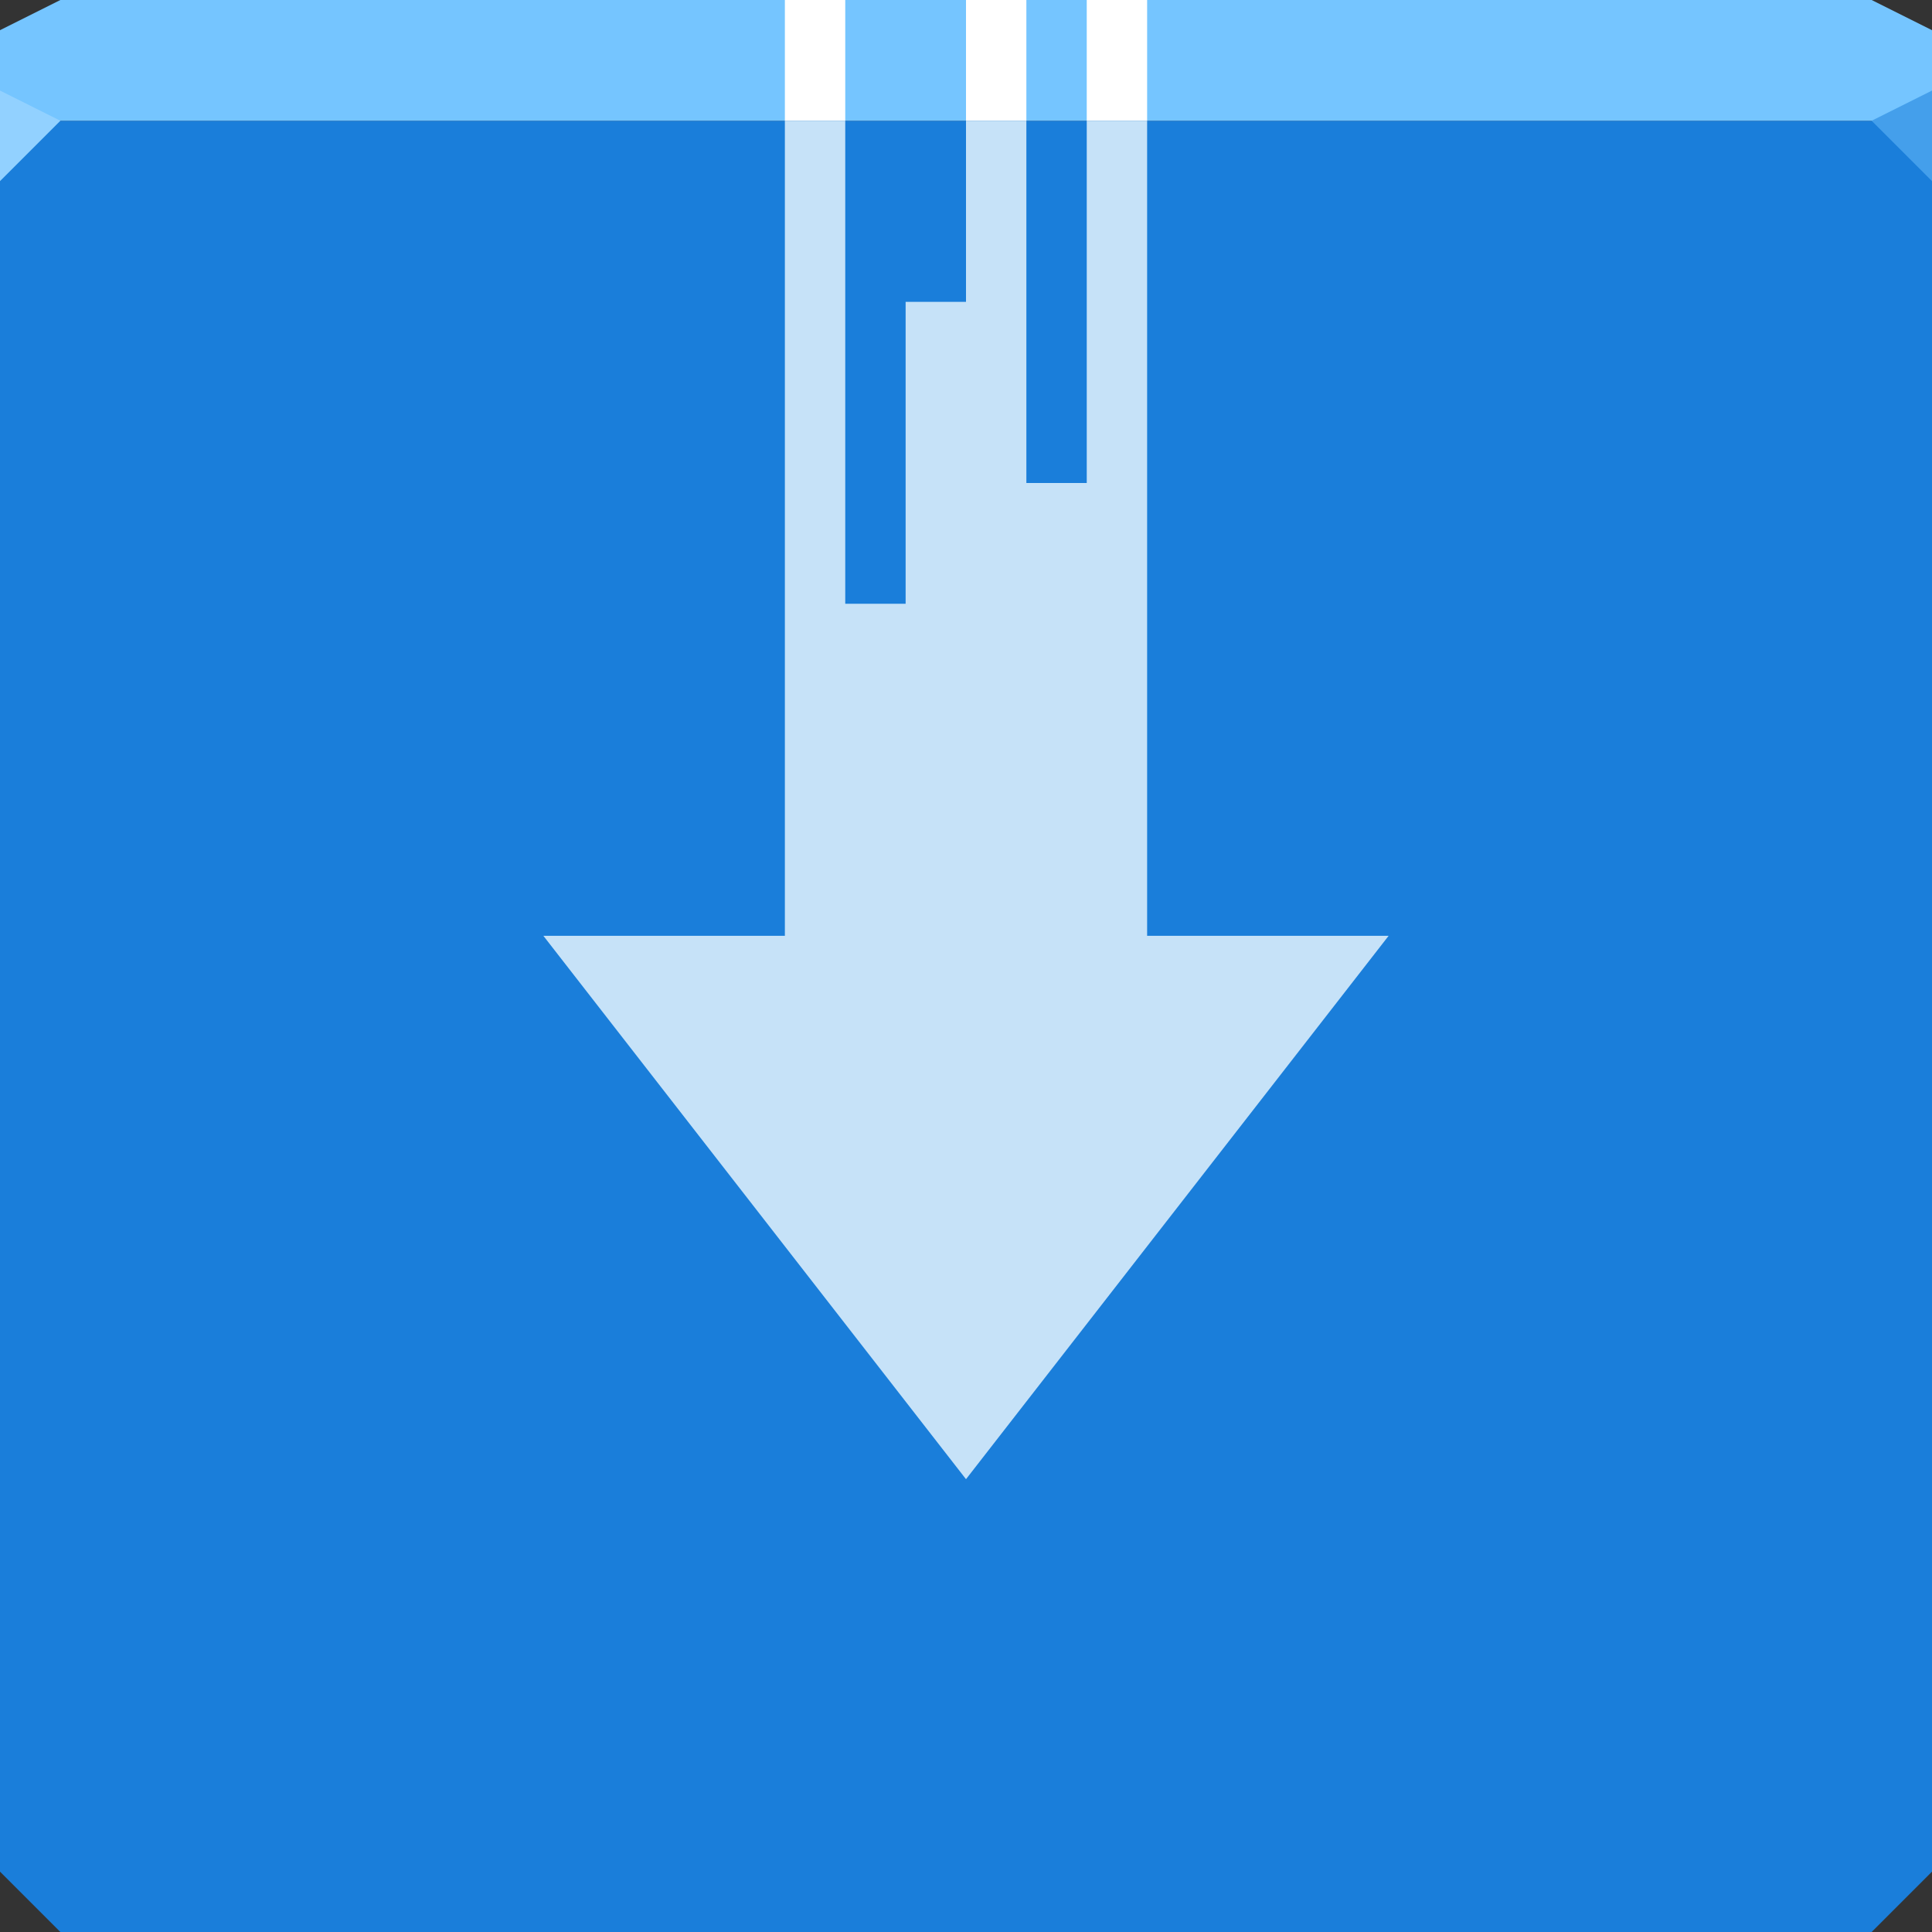 <?xml version="1.0" encoding="UTF-8" standalone="no"?>
<!-- Created with Inkscape (http://www.inkscape.org/) -->

<svg
   xmlns:dc="http://purl.org/dc/elements/1.1/"
   xmlns:cc="http://creativecommons.org/ns#"
   xmlns:rdf="http://www.w3.org/1999/02/22-rdf-syntax-ns#"
   xmlns:svg="http://www.w3.org/2000/svg"
   xmlns="http://www.w3.org/2000/svg"
   xmlns:xlink="http://www.w3.org/1999/xlink"
   xmlns:sodipodi="http://sodipodi.sourceforge.net/DTD/sodipodi-0.dtd"
   xmlns:inkscape="http://www.inkscape.org/namespaces/inkscape"
   width="64"
   height="64"
   id="svg13094"
   version="1.1"
   inkscape:version="0.48.4 r9939"
   sodipodi:docname="ktorrent.svg">
  <rect width="100%" height="100%" fill="#333333" stroke="none"/>
  <sodipodi:namedview
     id="base"
     pagecolor="#ffffff"
     bordercolor="#666666"
     borderopacity="1.0"
     inkscape:pageopacity="0"
     inkscape:pageshadow="2"
     inkscape:zoom="11.313709"
     inkscape:cx="33.798625"
     inkscape:cy="31.080218"
     inkscape:document-units="px"
     inkscape:current-layer="svg13094"
     showgrid="true"
     inkscape:snap-bbox="true"
     inkscape:bbox-paths="true"
     inkscape:bbox-nodes="true"
     inkscape:snap-bbox-edge-midpoints="true"
     inkscape:snap-bbox-midpoints="true"
     inkscape:object-paths="true"
     inkscape:snap-intersection-paths="true"
     inkscape:object-nodes="true"
     inkscape:snap-smooth-nodes="true"
     inkscape:snap-midpoints="true"
     inkscape:snap-object-midpoints="true"
     inkscape:snap-center="true"
     showguides="true"
     inkscape:guide-bbox="true"
     inkscape:window-width="1920"
     inkscape:window-height="1025"
     inkscape:window-x="-2"
     inkscape:window-y="32"
     inkscape:window-maximized="1"
     inkscape:snap-global="true"
     fit-margin-top="0"
     fit-margin-left="0"
     fit-margin-right="0"
     fit-margin-bottom="0"
     showborder="true"
     inkscape:showpageshadow="false"
     inkscape:snap-page="true">
    <inkscape:grid
       type="xygrid"
       id="grid3075"
       empspacing="5"
       visible="true"
       enabled="true"
       snapvisiblegridlinesonly="true"
       originx="0px"
       originy="18px" />
  </sodipodi:namedview>
  <defs
     id="defs13096">
    <linearGradient
       id="linearGradient3774">
      <stop
         style="stop-color:#afdfff;stop-opacity:0.095;"
         offset="0"
         id="stop3776" />
      <stop
         style="stop-color:#afdfff;stop-opacity:0.022;"
         offset="1"
         id="stop3778" />
    </linearGradient>
    <radialGradient
       inkscape:collect="always"
       xlink:href="#linearGradient3774"
       id="radialGradient3780"
       cx="4.441"
       cy="1.969"
       fx="4.441"
       fy="1.969"
       r="31"
       gradientTransform="matrix(1.065,0,-3.4947889e-5,1.645,26.273,14.761)"
       gradientUnits="userSpaceOnUse" />
    <radialGradient
       inkscape:collect="always"
       xlink:href="#linearGradient3774"
       id="radialGradient3782"
       cx="4.441"
       cy="1.969"
       fx="4.441"
       fy="1.969"
       r="31"
       gradientTransform="matrix(1.065,0,-3.4946841e-5,1.645,26.273,14.761)"
       gradientUnits="userSpaceOnUse" />
    <radialGradient
       inkscape:collect="always"
       xlink:href="#linearGradient3774"
       id="radialGradient3784"
       cx="4.441"
       cy="1.969"
       fx="4.441"
       fy="1.969"
       r="31"
       gradientTransform="matrix(1.065,0,-3.4948412e-5,1.645,26.273,14.761)"
       gradientUnits="userSpaceOnUse" />
    <radialGradient
       inkscape:collect="always"
       xlink:href="#linearGradient3774"
       id="radialGradient3786"
       cx="4.441"
       cy="1.969"
       fx="4.441"
       fy="1.969"
       r="31"
       gradientTransform="matrix(1.065,0,-3.4946317e-5,1.645,26.273,14.761)"
       gradientUnits="userSpaceOnUse" />
    <radialGradient
       inkscape:collect="always"
       xlink:href="#linearGradient3774"
       id="radialGradient3788"
       cx="4.441"
       cy="1.969"
       fx="4.441"
       fy="1.969"
       r="31"
       gradientTransform="matrix(1.065,0,-3.4948412e-5,1.645,26.273,14.761)"
       gradientUnits="userSpaceOnUse" />
    <radialGradient
       inkscape:collect="always"
       xlink:href="#linearGradient3774"
       id="radialGradient3790"
       cx="4.441"
       cy="1.969"
       fx="4.441"
       fy="1.969"
       r="31"
       gradientTransform="matrix(1.065,0,-3.4948412e-5,1.645,26.273,14.761)"
       gradientUnits="userSpaceOnUse" />
  </defs>
  <path
     inkscape:connector-curvature="0"
     style="color:#000000;fill:#1a7eda;fill-opacity:1;fill-rule:nonzero;stroke:none;stroke-width:2.286;marker:none;visibility:visible;display:inline;overflow:visible;enable-background:accumulate"
     d="m 0,4 0,30 0,28 2,2 30,0 30,0 2,-2 L 64,34 64,4 32,4 0,4 z"
     id="path3443" />
  <path
     inkscape:connector-curvature="0"
     style="color:#000000;fill:#75c5ff;fill-opacity:1;fill-rule:nonzero;stroke:none;stroke-width:2.286;marker:none;visibility:visible;display:inline;overflow:visible;enable-background:accumulate"
     d="M 2,0 0,1 0,4 32,4 64,4 64,1 62,0 32,0 2,0 z"
     id="path3447" />
  <path
     d="M 64,6 62,4 64,3 z"
     id="path3028"
     style="fill:#449feb;fill-opacity:1"
     inkscape:connector-curvature="0" />
  <g
     id="g3043"
     inkscape:export-filename="folder.png"
     inkscape:export-xdpi="90"
     inkscape:export-ydpi="90"
     transform="translate(-0.625,0.082)" />
  <g
     id="scalable"
     transform="matrix(1.039,0,0,1.039,1214.722,1878.812)"
     inkscape:label="#g3701"
     style="fill:#ffffff" />
  <path
     style="color:#000000;fill:#ffffff;fill-opacity:1;fill-rule:nonzero;stroke:none;stroke-width:1;marker:none;visibility:visible;display:inline;overflow:visible;enable-background:accumulate"
     d="m 26,0 0,4 2,0 0,-4 z m 6,0 0,4 2,0 0,-4 z m 4,0 0,4 2,0 0,-4 z"
     id="rect3198"
     inkscape:connector-curvature="0"
     sodipodi:nodetypes="ccccccccccccccc" />
  <path
     style="fill:#92d1ff;fill-opacity:1;fill-rule:nonzero"
     d="M 0,3 0,6 2,4 z"
     id="path4298"
     inkscape:connector-curvature="0"
     sodipodi:nodetypes="cccc" />
  <path
     sodipodi:nodetypes="cccccccccccccccccc"
     inkscape:connector-curvature="0"
     id="path4177"
     d="m 32,4 -3e-6,6 L 30,10 30,20 28,20 28,4 26,4 l 2e-6,27 L 18,31 32,49 46,31 38,31 38,4 36,4 l 0,12 -2,0 L 34,4 z"
     style="fill:#c6e2f8;fill-opacity:1" />
</svg>
